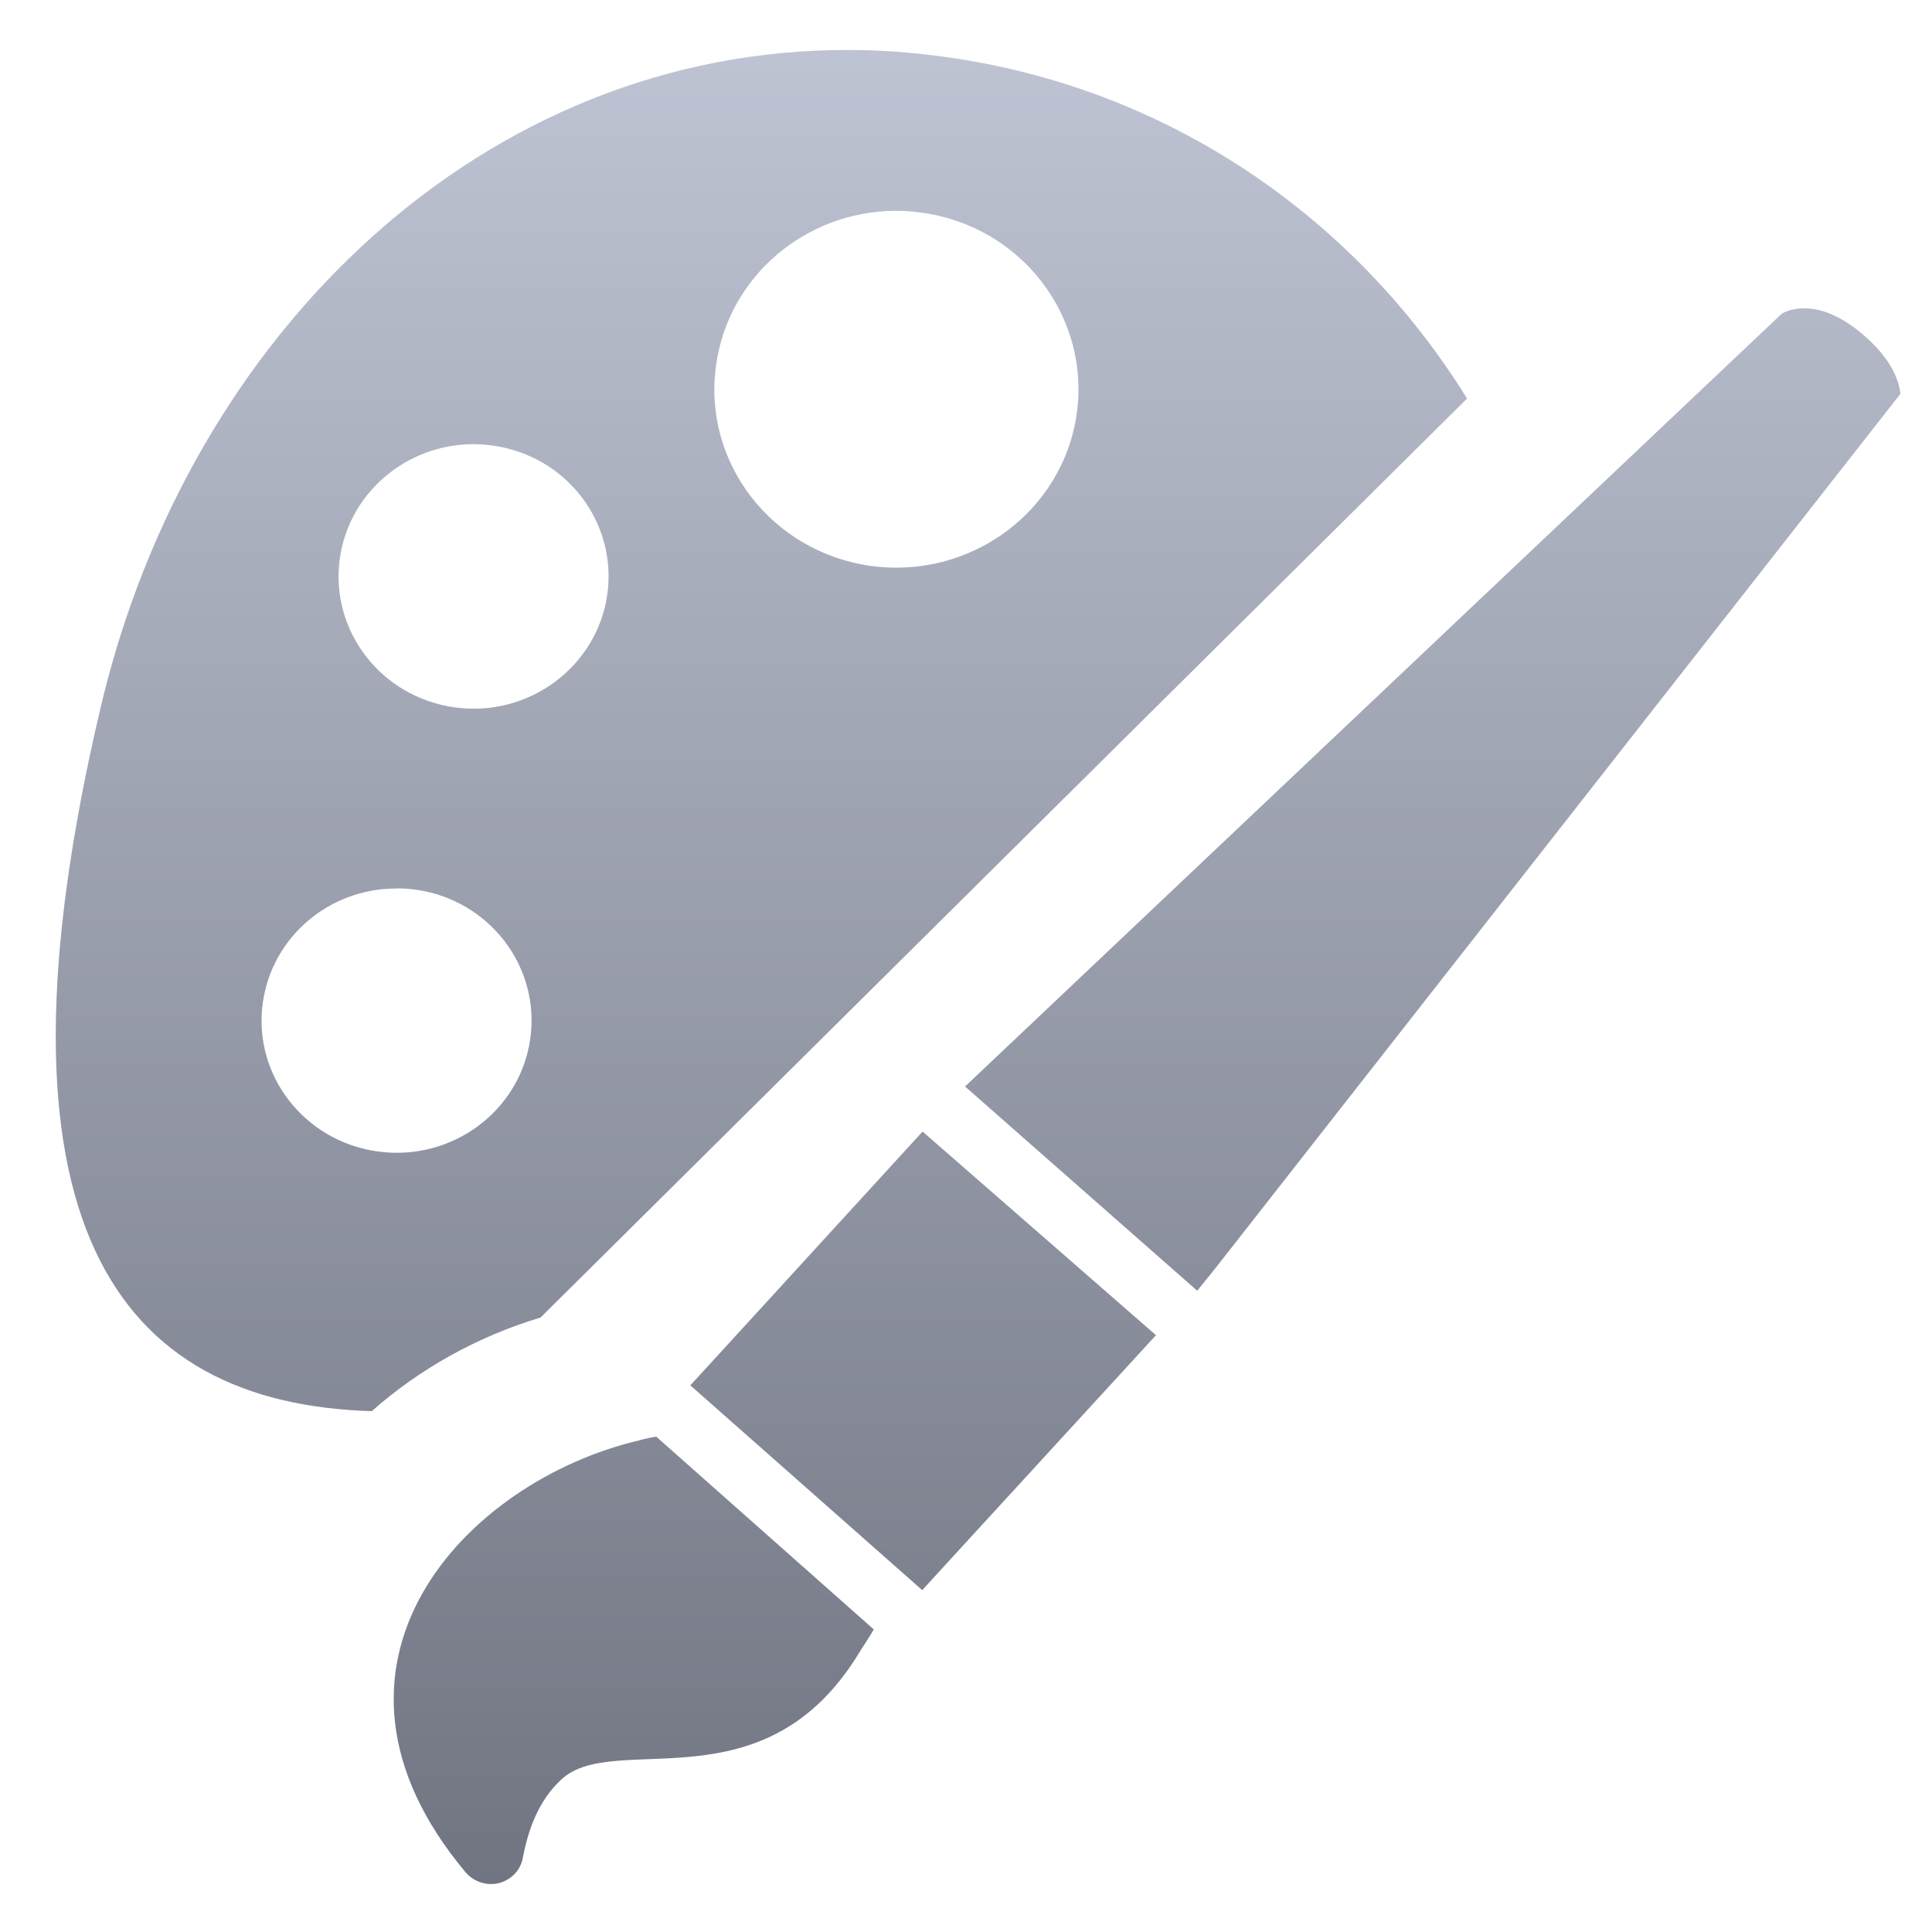 <svg xmlns="http://www.w3.org/2000/svg" xmlns:xlink="http://www.w3.org/1999/xlink" width="64" height="64" viewBox="0 0 64 64" version="1.1"><defs><linearGradient id="linear0" gradientUnits="userSpaceOnUse" x1="0" y1="0" x2="0" y2="1" gradientTransform="matrix(65.962,0,0,64.896,-0.648,-0.616)"><stop offset="0" style="stop-color:#c1c6d6;stop-opacity:1;"/><stop offset="1" style="stop-color:#6f7380;stop-opacity:1;"/></linearGradient></defs><g id="surface1"><path style=" stroke:none;fill-rule:nonzero;fill:url(#linear0);" d="M 28.145 1.656 C 16.074 1.609 6.273 10.977 3.336 23.426 C -0.699 40.512 3.855 46.496 12.316 46.746 C 13.867 45.371 15.789 44.281 17.906 43.645 L 48.598 13.203 C 44.891 7.215 38.715 2.895 31.262 1.879 C 30.203 1.734 29.168 1.656 28.145 1.656 M 29.609 6.984 C 29.914 6.98 30.211 6.996 30.523 7.043 C 33.824 7.488 36.125 10.48 35.668 13.707 C 35.211 16.938 32.164 19.191 28.867 18.75 C 25.562 18.297 23.258 15.312 23.723 12.082 C 24.137 9.152 26.676 7.023 29.609 6.984 M 59.773 10.215 C 59.285 10.207 59.016 10.398 59.016 10.398 L 32.645 35.352 L 31.969 35.992 L 39.66 42.758 L 40.27 42 L 62.953 13.047 C 62.898 12.566 62.645 11.906 61.793 11.152 C 60.953 10.406 60.266 10.215 59.773 10.215 M 15.621 14.715 C 15.84 14.711 16.074 14.727 16.301 14.758 C 18.754 15.082 20.457 17.301 20.117 19.699 C 19.773 22.09 17.516 23.77 15.07 23.434 C 12.625 23.098 10.918 20.891 11.258 18.492 C 11.566 16.324 13.453 14.742 15.621 14.715 M 13.07 29.434 C 13.289 29.422 13.527 29.438 13.754 29.469 C 16.195 29.797 17.906 32.012 17.566 34.41 C 17.227 36.812 14.965 38.48 12.523 38.145 C 10.074 37.812 8.367 35.602 8.707 33.207 C 9.016 31.035 10.898 29.453 13.07 29.434 M 30.562 37.484 L 23.52 45.18 L 22.867 45.891 L 30.551 52.676 L 31.203 51.961 L 38.293 44.23 L 30.562 37.484 M 21.738 47.59 C 21.582 47.617 21.422 47.648 21.262 47.688 C 21.246 47.688 21.238 47.699 21.219 47.703 C 15.398 49.047 9.676 55.168 15.43 62.031 C 15.703 62.34 16.129 62.48 16.531 62.379 C 16.941 62.27 17.242 61.949 17.316 61.559 C 17.488 60.652 17.82 59.66 18.598 58.945 C 20.367 57.305 25.32 59.953 28.477 54.723 C 28.477 54.715 28.887 54.094 28.945 53.977 L 21.738 47.59 "/></g></svg>
